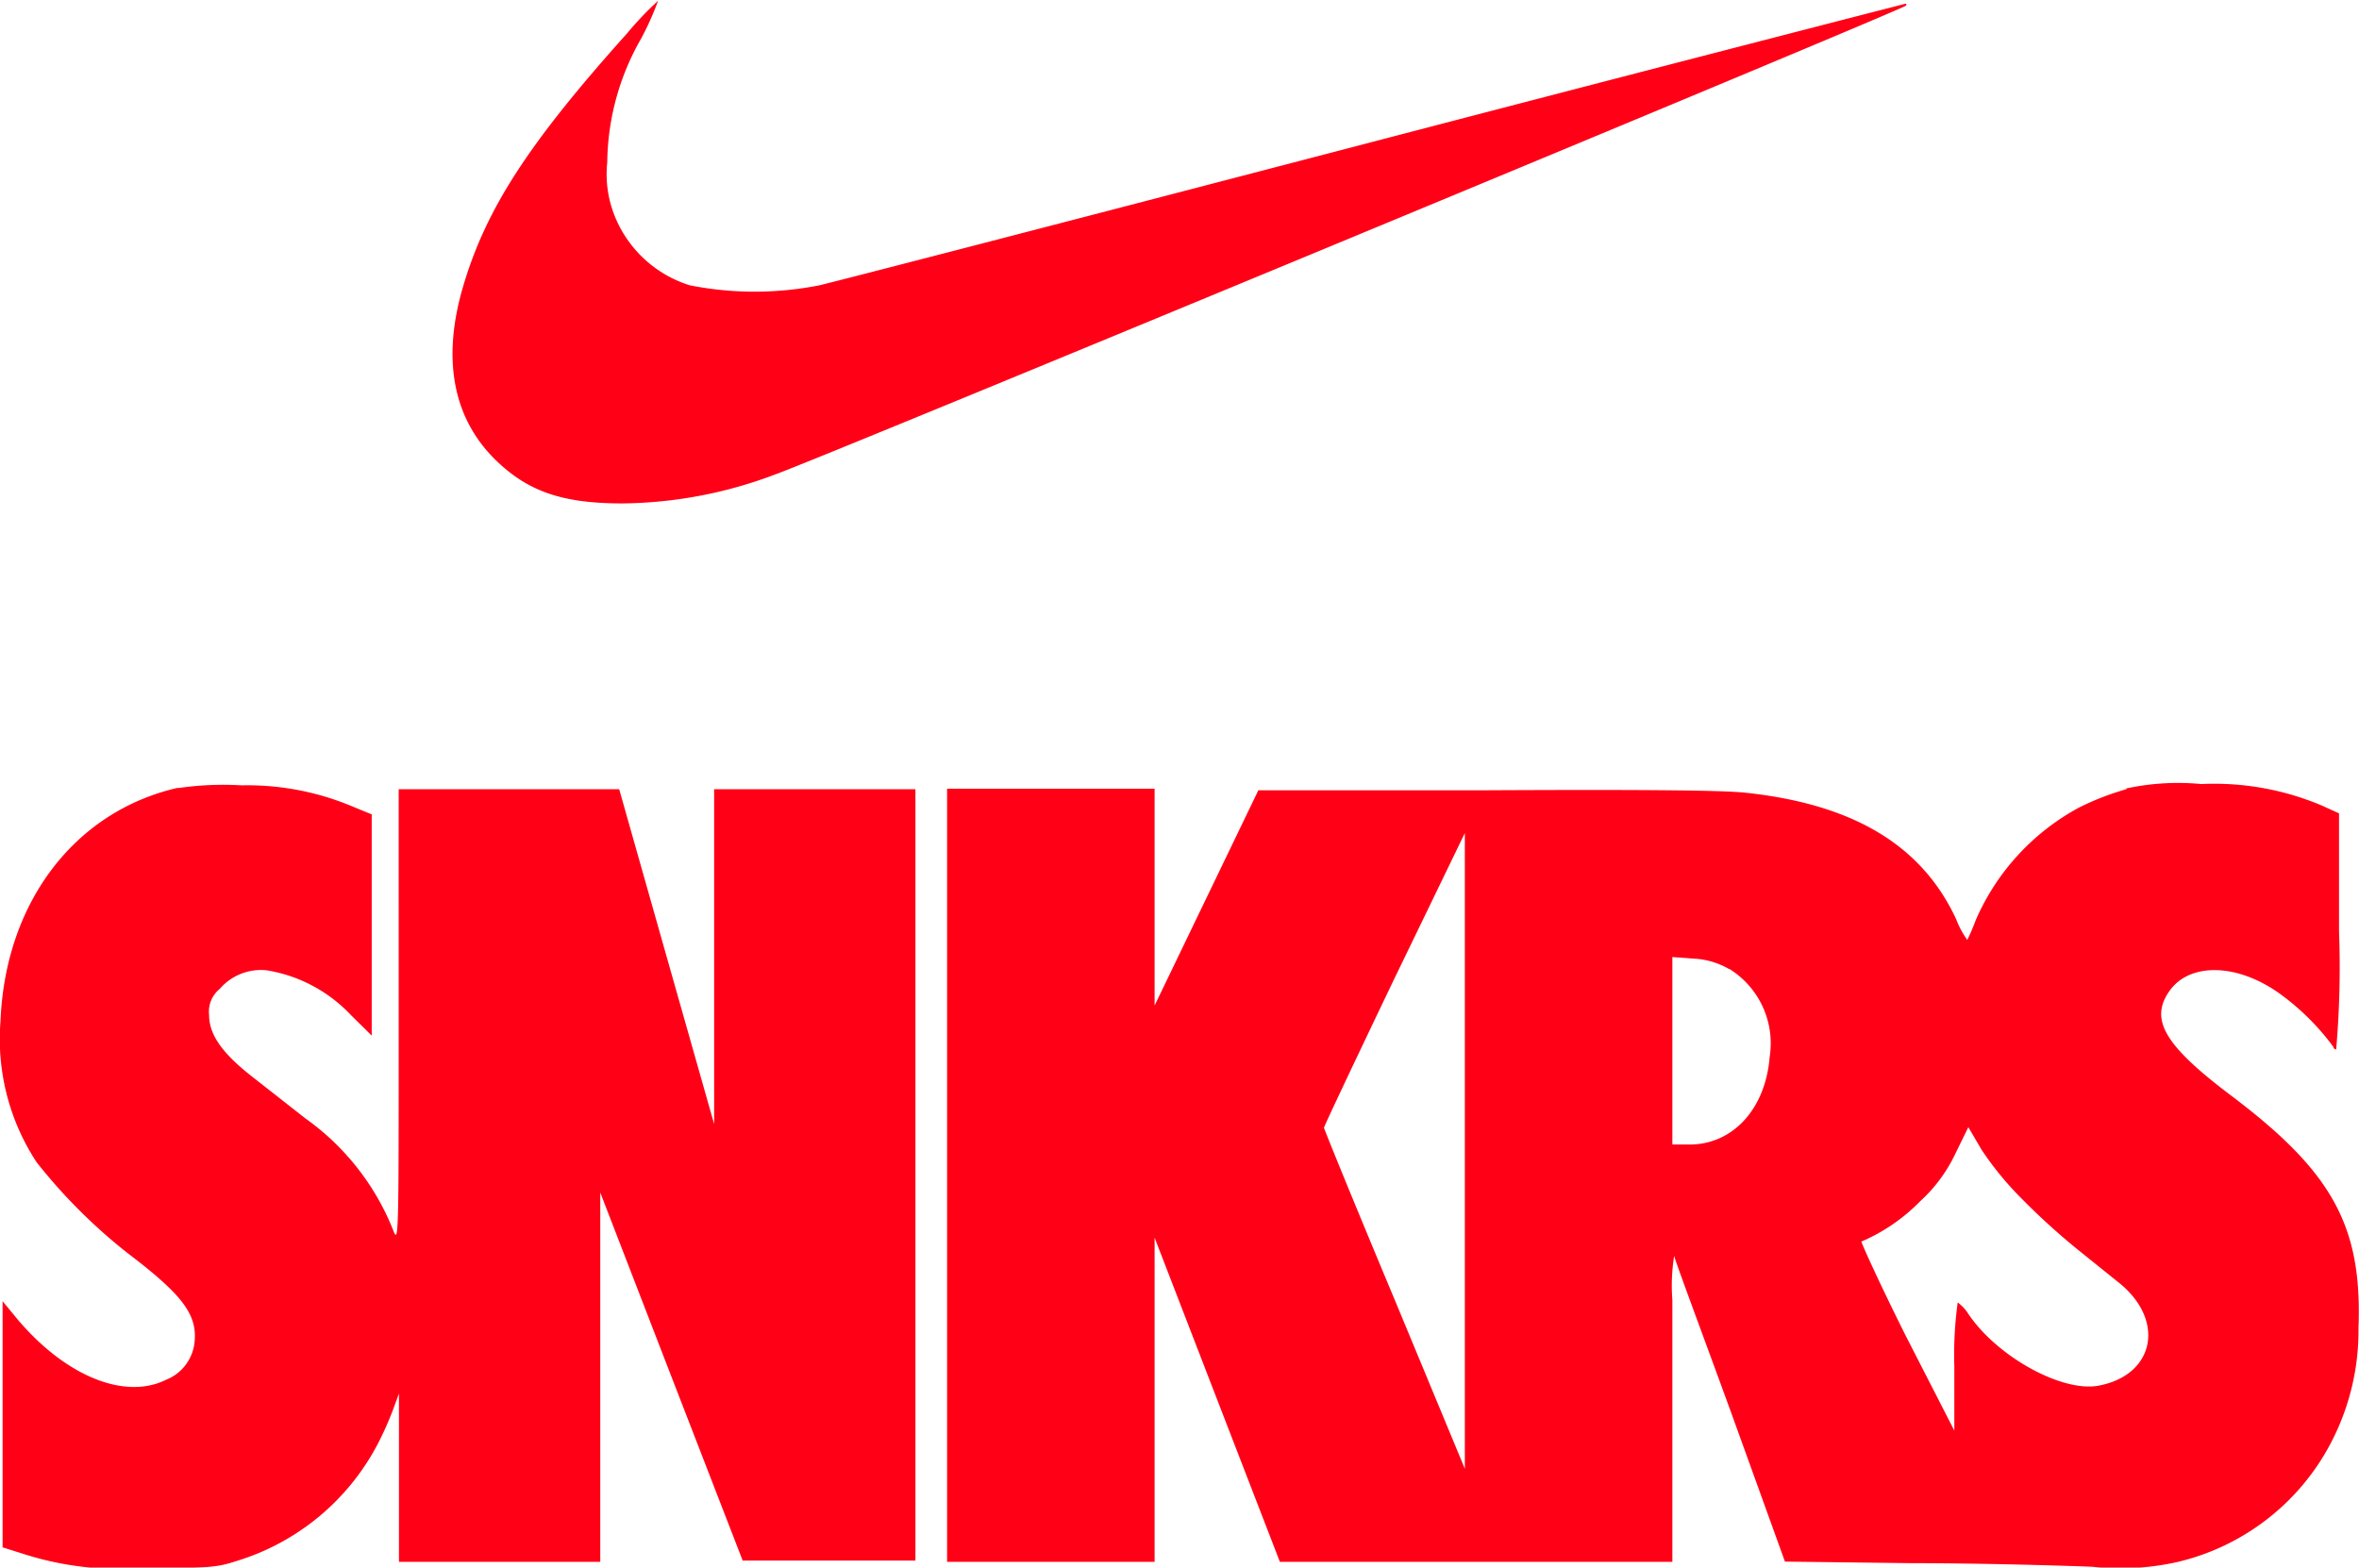 <svg xmlns="http://www.w3.org/2000/svg" viewBox="0 0 90.94 60.44"><title>Nike Sneakers logo</title><path d="M490.71,483.06c-3.82,4.26-5.46,6.79-6.34,9.81-.8,2.75-.38,5,1.22,6.6,1.27,1.26,2.61,1.72,4.94,1.72a17,17,0,0,0,5.89-1.12c1.3-.43,43.3-17.85,43.58-18.07a.05.05,0,0,0,0-.08h0s-9.23,2.37-20.48,5.31-20.87,5.43-21.4,5.55a12.83,12.83,0,0,1-5,0,4.59,4.59,0,0,1-2.92-2.74,4.32,4.32,0,0,1-.26-2,9.77,9.77,0,0,1,1.31-4.78,11.35,11.35,0,0,0,.65-1.45A12.44,12.44,0,0,0,490.71,483.06Zm-17.3,29.09c-4,.9-6.68,4.43-6.86,9a8.65,8.65,0,0,0,1.39,5.44,21.06,21.06,0,0,0,3.54,3.53c2.09,1.59,2.66,2.35,2.55,3.41a1.75,1.75,0,0,1-1.1,1.45c-1.63.81-4-.19-5.88-2.52l-.42-.51v9.49l.76.24a12.14,12.14,0,0,0,4.77.55c2.43,0,2.68,0,3.48-.26a9.15,9.15,0,0,0,5.47-4.55,12.46,12.46,0,0,0,.58-1.31l.22-.6V542h7.76l0-7.12,0-7.12,2.74,7.09,2.75,7.1,3.33,0,3.33,0V512.21h-7.76l0,6.46,0,6.45-1.83-6.45-1.83-6.46h-8.5V521c0,8.73,0,8.77-.23,8.17a9.66,9.66,0,0,0-3.37-4.27l-2.09-1.64c-1.13-.89-1.62-1.6-1.62-2.35a1.13,1.13,0,0,1,.41-1,2.1,2.1,0,0,1,1.8-.72,5.71,5.71,0,0,1,3.26,1.73l.8.79v-8.53l-.73-.3a10.46,10.46,0,0,0-4.29-.82,11.92,11.92,0,0,0-2.47.11Zm75.09.06a10.48,10.48,0,0,0-1.81.7,9,9,0,0,0-4,4.36,7.89,7.89,0,0,1-.32.75,3.44,3.44,0,0,1-.43-.8c-1.32-2.84-3.94-4.42-8.07-4.87-.84-.1-3.81-.13-10-.1l-8.83,0-2,4.15-2,4.15,0-4.18,0-4.18h-8V542h8v-12.5l2.41,6.24,2.42,6.26H531l0-4.09c0-2.24,0-4.92,0-6a7.28,7.28,0,0,1,.07-1.71c0,.09,1,2.77,2.18,6l2.09,5.79,4.81.06c2.64,0,5.81.09,7.05.14a10.07,10.07,0,0,0,3.25-.18,9,9,0,0,0,6-4.72,9.32,9.32,0,0,0,1-4.3c.15-3.92-1-6-4.82-8.9-2.67-2-3.25-3-2.46-4.11s2.66-1.06,4.31.16a9.46,9.46,0,0,1,2,2,.11.11,0,0,0,.11.1,36.85,36.85,0,0,0,.11-4.55v-4.55l-.66-.3a10.66,10.66,0,0,0-4.65-.83,9.45,9.45,0,0,0-2.89.17ZM523,532.27l0,6.14-2.71-6.53c-1.5-3.58-2.72-6.57-2.72-6.62s1.22-2.63,2.7-5.72L523,513.9l0,6.12C523,523.39,523,528.9,523,532.27Zm10.2-13.13a3.38,3.38,0,0,1,1.55,3.4c-.16,2-1.42,3.36-3.07,3.37H531v-7.23l.79.06a3,3,0,0,1,1.39.4ZM544.47,528a26.67,26.67,0,0,0,2.12,1.93l1.69,1.36c1.74,1.46,1.28,3.53-.87,3.92-1.4.25-3.89-1.12-5-2.77A1.57,1.57,0,0,0,542,532a14.82,14.82,0,0,0-.13,2.47l0,2.47L540,533.29c-1-2-1.74-3.63-1.71-3.64a7.08,7.08,0,0,0,2.27-1.56,5.89,5.89,0,0,0,1.36-1.85l.49-1,.51.87A12.27,12.27,0,0,0,544.47,528Z" transform="translate(-466.53 -481.78)" style="fill:#ff0017"/></svg>
